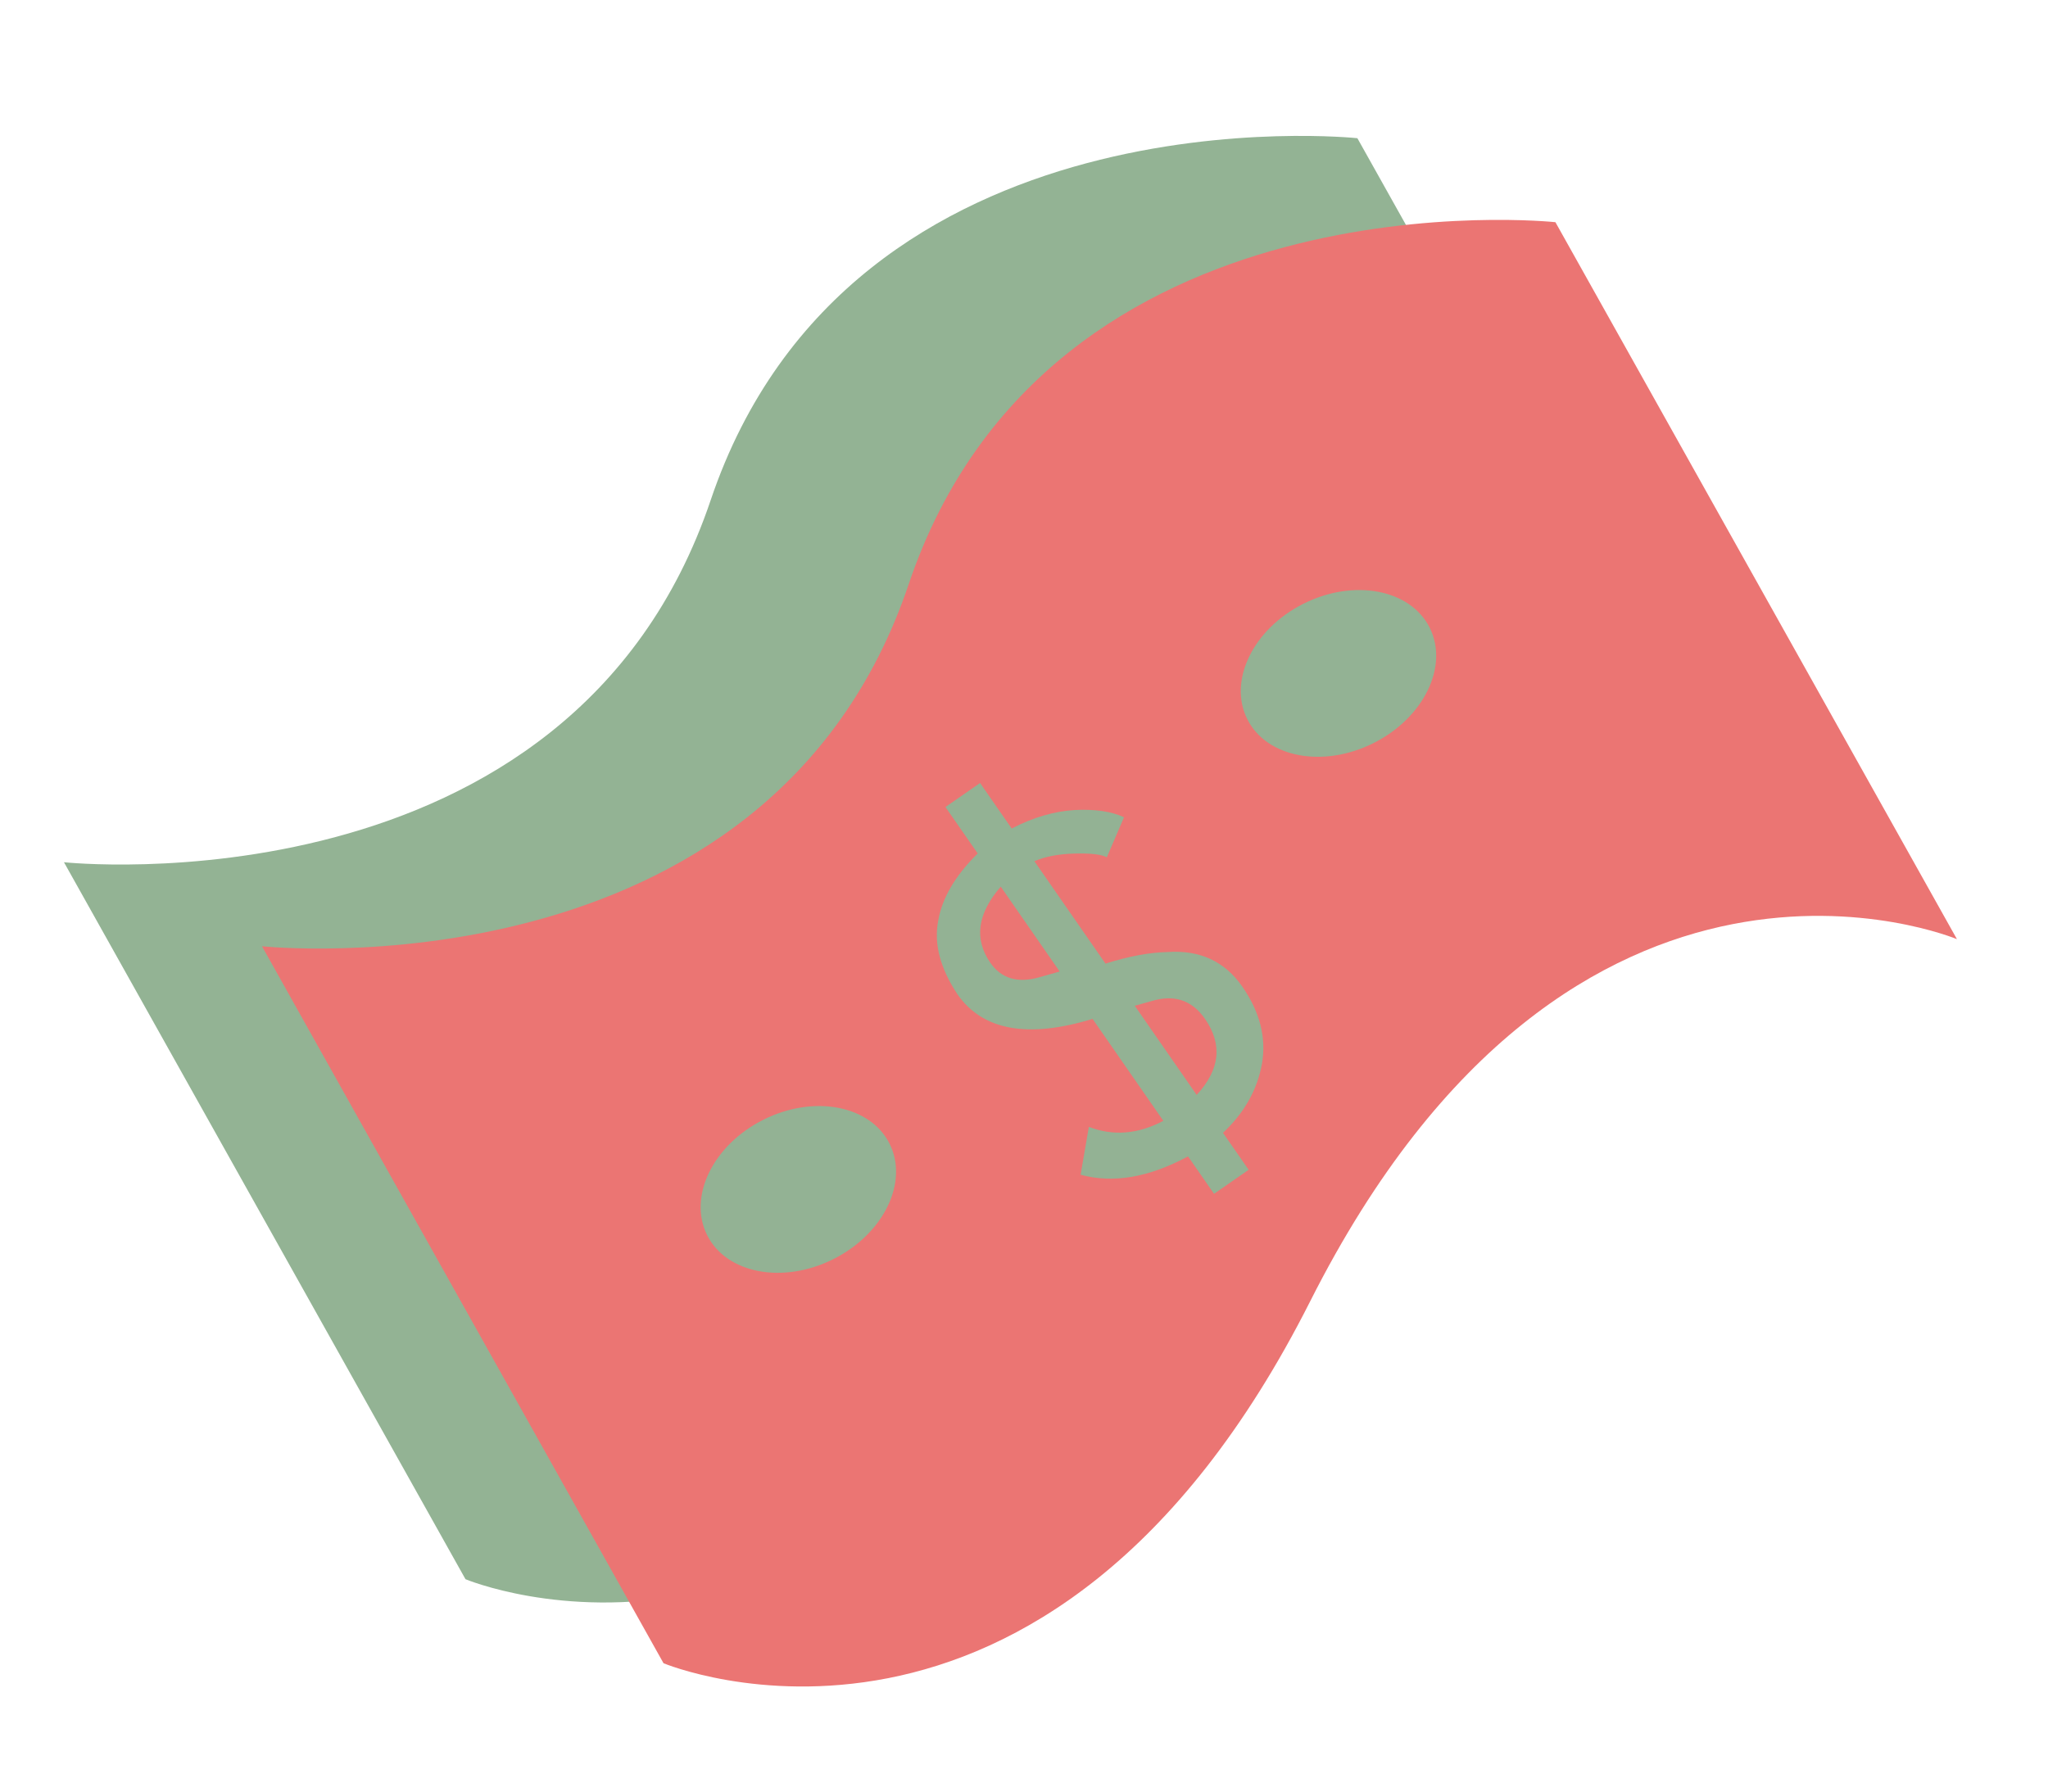 <svg width="56" height="49" viewBox="0 0 56 49" fill="none" xmlns="http://www.w3.org/2000/svg">
<g filter="url(#filter0_d_114_855)">
<path d="M37.116 3.124L48.096 22.733C48.096 22.733 37.625 18.338 30.412 32.634C23.199 46.93 12.728 42.535 12.728 42.535L1.749 22.926C1.749 22.926 15.593 24.406 19.432 13.025C23.272 1.644 37.116 3.124 37.116 3.124Z" fill="#93B394"/>
</g>
<g filter="url(#filter1_d_114_855)">
<path d="M42.531 5.421L53.51 25.03C53.51 25.03 43.04 20.635 35.827 34.931C28.613 49.227 18.143 44.833 18.143 44.833L7.164 25.224C7.164 25.224 21.008 26.703 24.847 15.322C28.687 3.941 42.531 5.421 42.531 5.421Z" fill="#EB7573"/>
</g>
<g filter="url(#filter2_d_114_855)">
<ellipse cx="21.83" cy="31.875" rx="2.79" ry="2.133" transform="rotate(-26.619 21.83 31.875)" fill="#93B294"/>
</g>
<g filter="url(#filter3_d_114_855)">
<ellipse cx="36.599" cy="17.762" rx="2.79" ry="2.133" transform="rotate(-26.619 36.599 17.762)" fill="#93B294"/>
</g>
<g filter="url(#filter4_d_114_855)">
<path d="M31.81 29.999C31.117 30.365 30.438 30.42 29.773 30.164L29.548 31.473C30.434 31.716 31.413 31.549 32.485 30.971L33.196 31.995L34.143 31.338L33.441 30.327C34.023 29.782 34.379 29.151 34.508 28.433C34.629 27.722 34.45 27.02 33.97 26.329C33.49 25.637 32.809 25.322 31.929 25.382C31.436 25.391 30.869 25.497 30.228 25.699L28.284 22.898C28.579 22.77 28.947 22.7 29.387 22.689C29.828 22.678 30.12 22.712 30.265 22.791L30.735 21.696C30.393 21.536 29.944 21.47 29.387 21.498C28.821 21.532 28.247 21.701 27.663 22.004L26.799 20.759L25.852 21.416L26.734 22.686C26.118 23.294 25.758 23.909 25.653 24.532C25.533 25.154 25.707 25.82 26.176 26.532C26.866 27.526 28.099 27.753 29.875 27.211L31.81 29.999ZM28.975 25.915L28.413 26.074C27.824 26.24 27.38 26.107 27.079 25.675C26.63 25.026 26.724 24.333 27.364 23.594L28.975 25.915ZM32.949 27.21C33.435 27.91 33.359 28.604 32.721 29.29L31.029 26.852L31.495 26.721C32.11 26.537 32.595 26.7 32.949 27.21Z" fill="#93B294"/>
</g>
<defs>
<filter id="filter0_d_114_855" x="1.749" y="3.061" width="46.347" height="40.768" filterUnits="userSpaceOnUse" color-interpolation-filters="sRGB">
<feFlood flood-opacity="0" result="BackgroundImageFix"/>
<feColorMatrix in="SourceAlpha" type="matrix" values="0 0 0 0 0 0 0 0 0 0 0 0 0 0 0 0 0 0 127 0" result="hardAlpha"/>
<feOffset dy="0.656"/>
<feComposite in2="hardAlpha" operator="out"/>
<feColorMatrix type="matrix" values="0 0 0 0 0.212 0 0 0 0 0.294 0 0 0 0 0.271 0 0 0 1 0"/>
<feBlend mode="normal" in2="BackgroundImageFix" result="effect1_dropShadow_114_855"/>
<feBlend mode="normal" in="SourceGraphic" in2="effect1_dropShadow_114_855" result="shape"/>
</filter>
<filter id="filter1_d_114_855" x="7.164" y="5.358" width="46.347" height="40.768" filterUnits="userSpaceOnUse" color-interpolation-filters="sRGB">
<feFlood flood-opacity="0" result="BackgroundImageFix"/>
<feColorMatrix in="SourceAlpha" type="matrix" values="0 0 0 0 0 0 0 0 0 0 0 0 0 0 0 0 0 0 127 0" result="hardAlpha"/>
<feOffset dy="0.656"/>
<feComposite in2="hardAlpha" operator="out"/>
<feColorMatrix type="matrix" values="0 0 0 0 0.212 0 0 0 0 0.294 0 0 0 0 0.271 0 0 0 1 0"/>
<feBlend mode="normal" in2="BackgroundImageFix" result="effect1_dropShadow_114_855"/>
<feBlend mode="normal" in="SourceGraphic" in2="effect1_dropShadow_114_855" result="shape"/>
</filter>
<filter id="filter2_d_114_855" x="19.158" y="29.595" width="5.343" height="5.218" filterUnits="userSpaceOnUse" color-interpolation-filters="sRGB">
<feFlood flood-opacity="0" result="BackgroundImageFix"/>
<feColorMatrix in="SourceAlpha" type="matrix" values="0 0 0 0 0 0 0 0 0 0 0 0 0 0 0 0 0 0 127 0" result="hardAlpha"/>
<feOffset dy="0.656"/>
<feComposite in2="hardAlpha" operator="out"/>
<feColorMatrix type="matrix" values="0 0 0 0 0.212 0 0 0 0 0.294 0 0 0 0 0.271 0 0 0 1 0"/>
<feBlend mode="normal" in2="BackgroundImageFix" result="effect1_dropShadow_114_855"/>
<feBlend mode="normal" in="SourceGraphic" in2="effect1_dropShadow_114_855" result="shape"/>
</filter>
<filter id="filter3_d_114_855" x="33.927" y="15.482" width="5.343" height="5.218" filterUnits="userSpaceOnUse" color-interpolation-filters="sRGB">
<feFlood flood-opacity="0" result="BackgroundImageFix"/>
<feColorMatrix in="SourceAlpha" type="matrix" values="0 0 0 0 0 0 0 0 0 0 0 0 0 0 0 0 0 0 127 0" result="hardAlpha"/>
<feOffset dy="0.656"/>
<feComposite in2="hardAlpha" operator="out"/>
<feColorMatrix type="matrix" values="0 0 0 0 0.212 0 0 0 0 0.294 0 0 0 0 0.271 0 0 0 1 0"/>
<feBlend mode="normal" in2="BackgroundImageFix" result="effect1_dropShadow_114_855"/>
<feBlend mode="normal" in="SourceGraphic" in2="effect1_dropShadow_114_855" result="shape"/>
</filter>
<filter id="filter4_d_114_855" x="23.635" y="19.211" width="12.737" height="14.98" filterUnits="userSpaceOnUse" color-interpolation-filters="sRGB">
<feFlood flood-opacity="0" result="BackgroundImageFix"/>
<feColorMatrix in="SourceAlpha" type="matrix" values="0 0 0 0 0 0 0 0 0 0 0 0 0 0 0 0 0 0 127 0" result="hardAlpha"/>
<feOffset dy="0.656"/>
<feComposite in2="hardAlpha" operator="out"/>
<feColorMatrix type="matrix" values="0 0 0 0 0.212 0 0 0 0 0.294 0 0 0 0 0.271 0 0 0 1 0"/>
<feBlend mode="normal" in2="BackgroundImageFix" result="effect1_dropShadow_114_855"/>
<feBlend mode="normal" in="SourceGraphic" in2="effect1_dropShadow_114_855" result="shape"/>
</filter>
</defs>
</svg>
